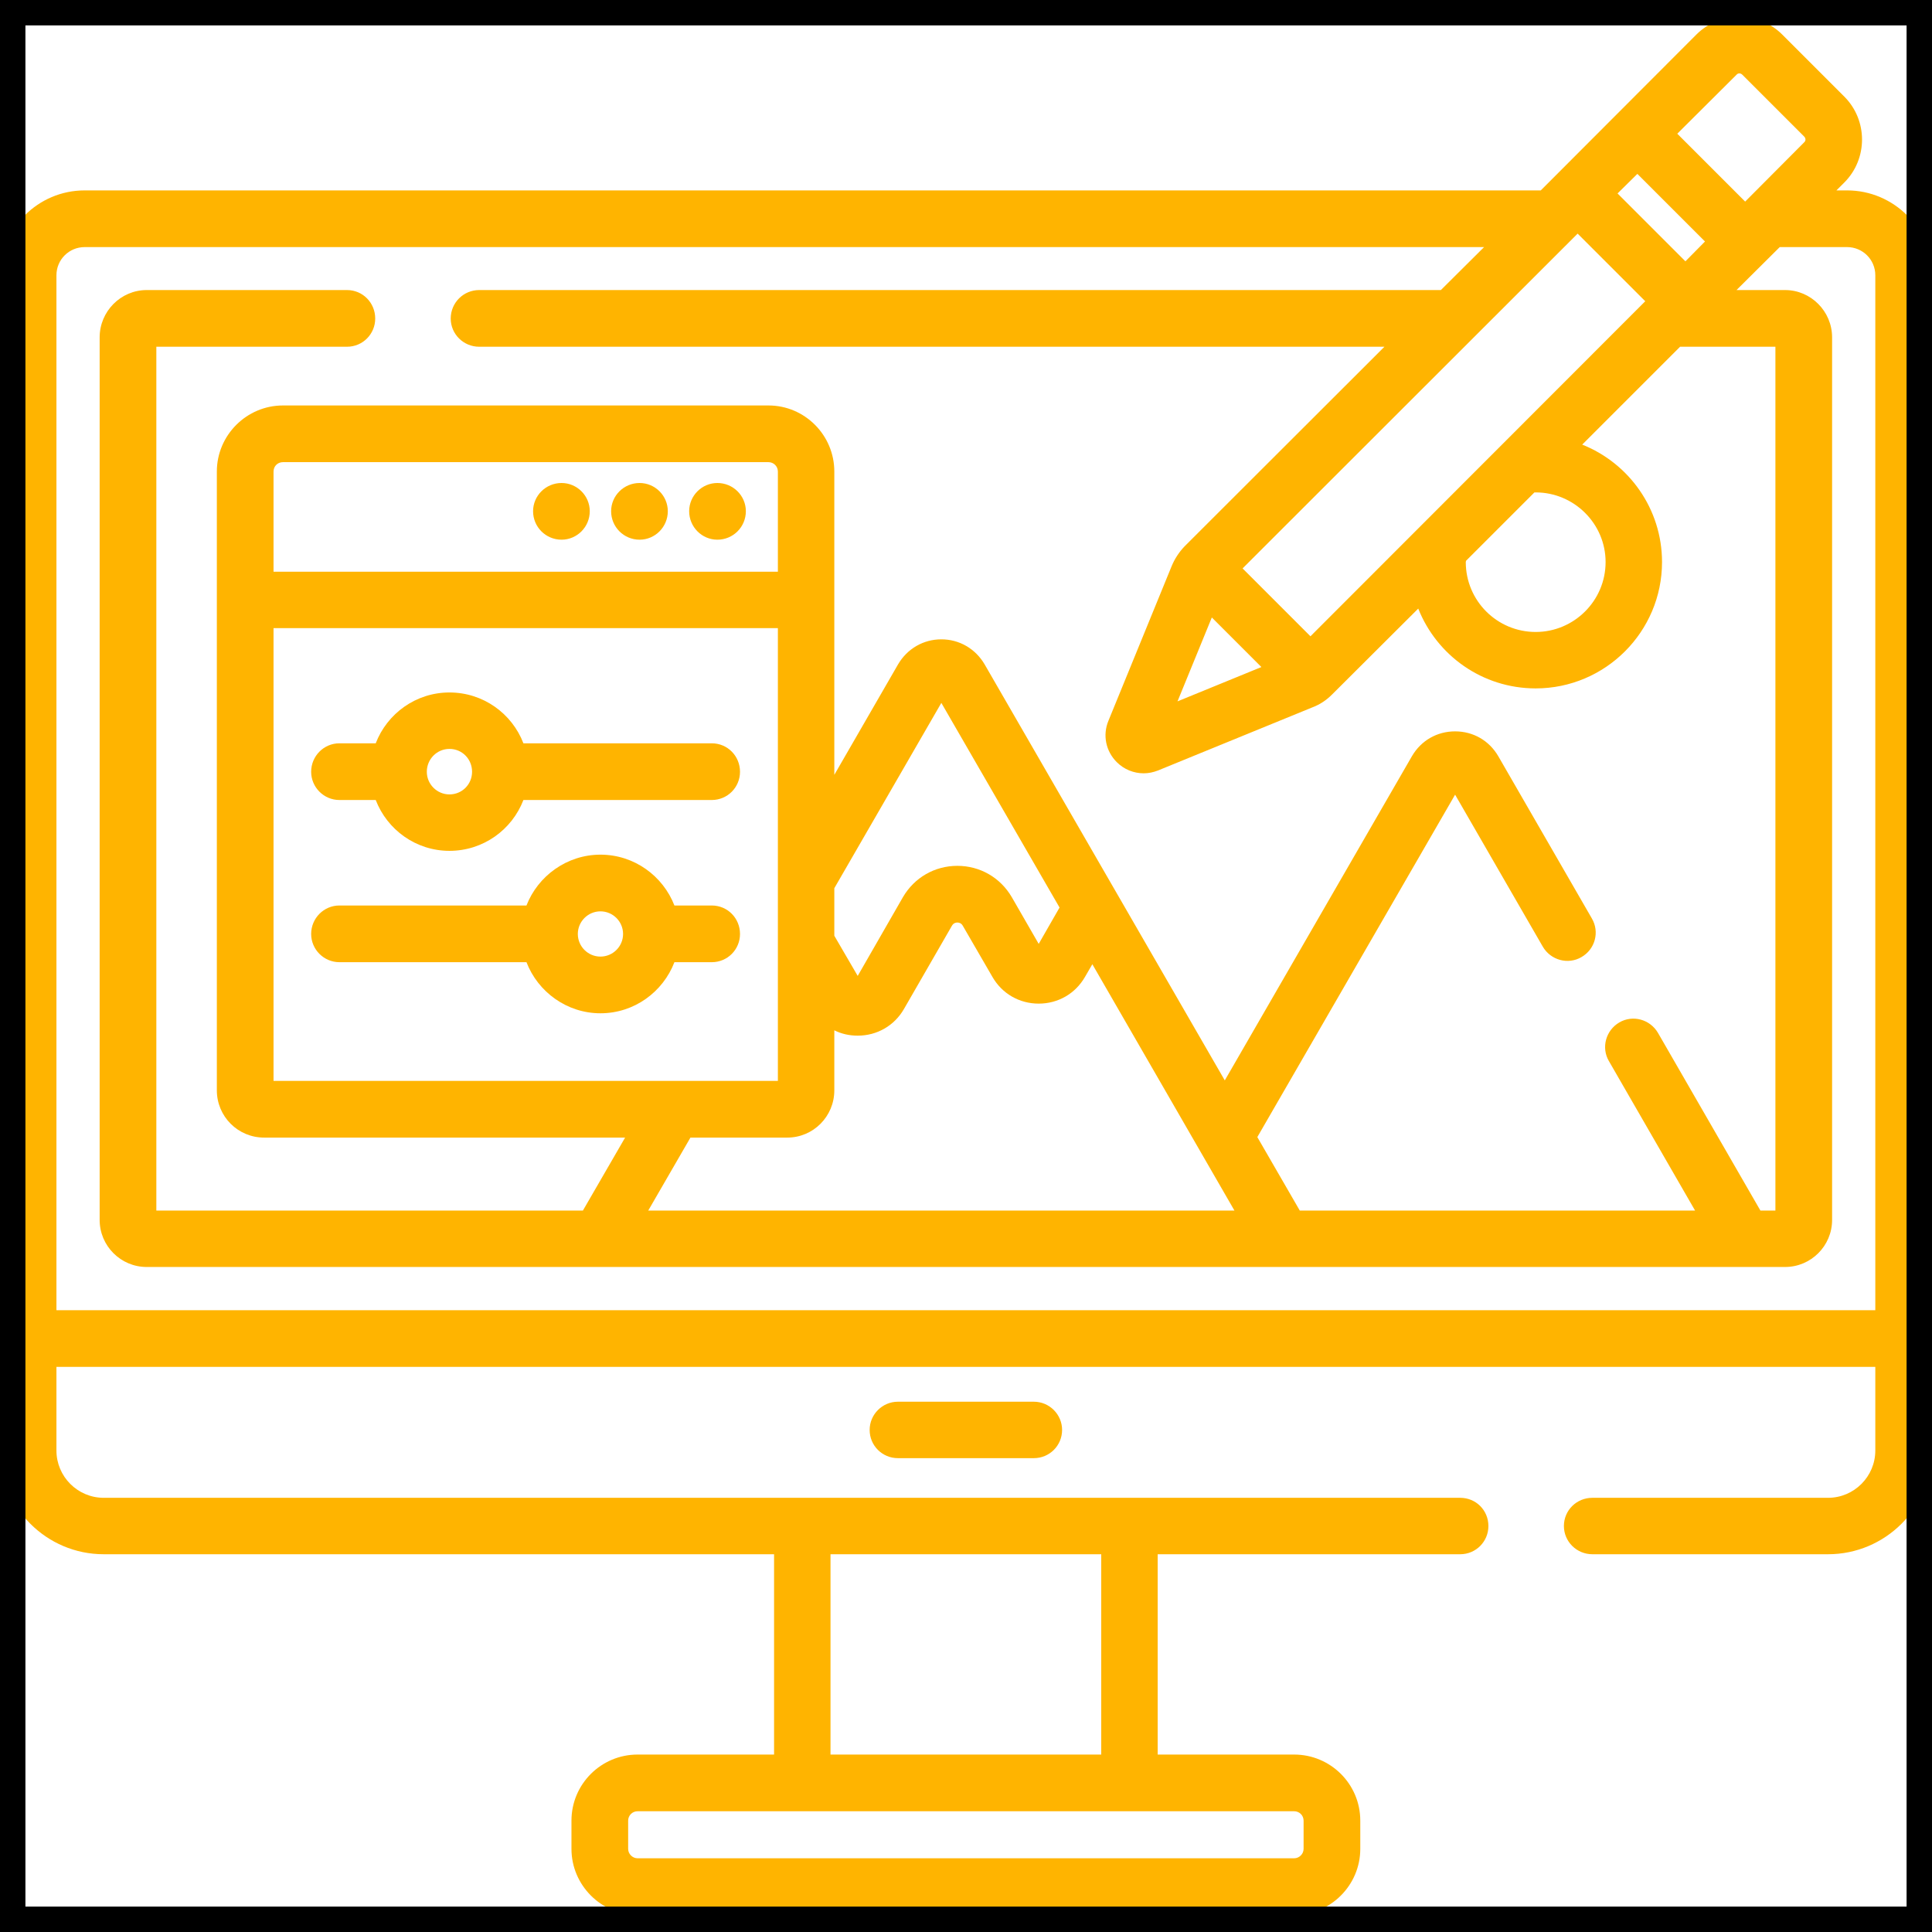 <svg width="76" height="76" viewBox="0 0 76 76" fill="none" xmlns="http://www.w3.org/2000/svg" xmlns:xlink="http://www.w3.org/1999/xlink">
	<desc>
			Created with Pixso.
	</desc>
	<defs>
		<clipPath id="clip2_6449">
			<rect id="Icons/illustration" width="76" height="76" fill="white" fill-opacity="0"/>
		</clipPath>
	</defs>
	<rect id="Icons/illustration" rx="-0.5" width="75" height="75" transform="translate(0.5 0.5)" fill="#FFFFFF" fill-opacity="0"/>
	<rect id="Icons/illustration" width="76" height="76" fill="#FFFFFF" fill-opacity="0"/>
	<rect id="Icons/illustration" width="76" height="76" fill="#FFFFFF" fill-opacity="0"/>
	<g clip-path="url(#clip2_6449)">
		<path id="Vector" d="M35.32 55.14C34.71 55.14 34.21 55.64 34.21 56.25C34.21 56.87 34.71 57.36 35.32 57.36L40.67 57.36C41.28 57.36 41.78 56.87 41.78 56.25C41.78 55.64 41.28 55.14 40.67 55.14L35.32 55.14Z" fill="#FFB400" fill-opacity="1" fill-rule="nonzero"/>
		<path id="Vector" d="M13.35 37.85L20.71 37.85C21.16 39.02 22.3 39.86 23.62 39.86C24.95 39.86 26.08 39.02 26.53 37.85L28 37.85C28.62 37.85 29.11 37.35 29.11 36.74C29.11 36.12 28.62 35.62 28 35.62L26.53 35.62C26.08 34.46 24.95 33.62 23.62 33.62C22.3 33.62 21.16 34.46 20.71 35.62L13.35 35.62C12.74 35.62 12.24 36.12 12.24 36.74C12.24 37.35 12.74 37.85 13.35 37.85ZM23.62 35.85C24.11 35.85 24.51 36.25 24.51 36.74C24.51 37.23 24.11 37.63 23.62 37.63C23.13 37.63 22.73 37.23 22.73 36.74C22.73 36.25 23.13 35.85 23.62 35.85Z" fill="#FFB400" fill-opacity="1" fill-rule="nonzero"/>
		<path id="Vector" d="M13.35 31.47L14.78 31.47C15.23 32.64 16.36 33.47 17.68 33.47C19.01 33.47 20.14 32.64 20.59 31.47L28 31.47C28.62 31.47 29.11 30.97 29.11 30.36C29.11 29.74 28.62 29.24 28 29.24L20.59 29.24C20.14 28.07 19.01 27.24 17.68 27.24C16.36 27.24 15.23 28.07 14.78 29.24L13.35 29.24C12.74 29.24 12.24 29.74 12.24 30.36C12.24 30.97 12.74 31.47 13.35 31.47ZM17.68 29.46C18.18 29.46 18.57 29.86 18.57 30.36C18.57 30.85 18.18 31.25 17.68 31.25C17.19 31.25 16.79 30.85 16.79 30.36C16.79 29.86 17.19 29.46 17.68 29.46Z" fill="#FFB400" fill-opacity="1" fill-rule="nonzero"/>
		<path id="Vector" d="M29.34 20.11C29.34 20.73 28.84 21.23 28.22 21.23C27.61 21.23 27.11 20.73 27.11 20.11C27.11 19.5 27.61 19 28.22 19C28.84 19 29.34 19.5 29.34 20.11Z" fill="#FFB400" fill-opacity="1" fill-rule="evenodd"/>
		<path id="Vector" d="M26.27 20.11C26.27 20.73 25.77 21.23 25.16 21.23C24.54 21.23 24.04 20.73 24.04 20.11C24.04 19.5 24.54 19 25.16 19C25.77 19 26.27 19.5 26.27 20.11Z" fill="#FFB400" fill-opacity="1" fill-rule="evenodd"/>
		<path id="Vector" d="M23.2 20.11C23.2 20.73 22.7 21.23 22.09 21.23C21.47 21.23 20.97 20.73 20.97 20.11C20.97 19.5 21.47 19 22.09 19C22.7 19 23.2 19.5 23.2 20.11Z" fill="#FFB400" fill-opacity="1" fill-rule="evenodd"/>
		<path id="Vector" d="M72.66 7.49L72.24 7.49L72.55 7.18C73.48 6.25 73.48 4.73 72.55 3.8L70.11 1.36C69.18 0.43 67.66 0.43 66.73 1.36L60.61 7.49L3.33 7.49C1.49 7.49 0 8.99 0 10.83L0 57.06C0 59.31 1.83 61.14 4.08 61.14L30.45 61.14L30.45 69.02L25.08 69.02C23.65 69.02 22.48 70.18 22.48 71.62L22.48 72.73C22.48 74.16 23.65 75.33 25.08 75.33L50.91 75.33C52.34 75.33 53.51 74.16 53.51 72.73L53.51 71.62C53.51 70.18 52.34 69.02 50.91 69.02L45.54 69.02L45.54 61.14L57.44 61.14C58.06 61.14 58.55 60.64 58.55 60.03C58.55 59.41 58.06 58.92 57.44 58.92L4.08 58.92C3.05 58.92 2.22 58.08 2.22 57.06L2.22 53.77L73.77 53.77L73.77 57.06C73.77 58.08 72.94 58.92 71.91 58.92L62.64 58.92C62.02 58.92 61.52 59.41 61.52 60.03C61.52 60.64 62.02 61.14 62.64 61.14L71.91 61.14C74.16 61.14 76 59.31 76 57.06L76 10.83C76 8.99 74.5 7.49 72.66 7.49ZM50.91 71.25C51.11 71.25 51.28 71.41 51.28 71.62L51.28 72.73C51.28 72.93 51.11 73.1 50.91 73.1L25.08 73.1C24.88 73.1 24.71 72.93 24.71 72.73L24.71 71.62C24.71 71.41 24.88 71.25 25.08 71.25L50.91 71.25ZM32.67 61.14L43.32 61.14L43.32 69.02L32.67 69.02L32.67 61.14ZM68.31 2.94C68.37 2.87 68.47 2.87 68.54 2.94L70.97 5.37C71.04 5.44 71.04 5.54 70.97 5.6L68.65 7.93L65.98 5.26L68.31 2.94ZM64.41 6.84L67.07 9.5L66.3 10.28L63.63 7.61L64.41 6.84ZM62.06 9.19L64.72 11.85L51.55 25.03L48.88 22.36L62.06 9.19ZM60.41 19.37C61.92 19.37 63.16 20.6 63.16 22.11C63.16 23.63 61.92 24.86 60.41 24.86C58.89 24.86 57.66 23.63 57.66 22.11C57.66 22.09 57.67 22.08 57.67 22.06L60.36 19.37C60.37 19.37 60.39 19.37 60.41 19.37ZM49.62 26.24L46.32 27.59L47.67 24.29L49.62 26.24ZM73.77 51.54L2.22 51.54L2.22 10.83C2.22 10.21 2.72 9.72 3.33 9.72L58.38 9.72L56.68 11.41L18.85 11.41C18.23 11.41 17.73 11.91 17.73 12.53C17.73 13.14 18.23 13.64 18.85 13.64L54.46 13.64L46.6 21.49C46.38 21.72 46.21 21.98 46.09 22.27L43.6 28.36C43.37 28.92 43.5 29.55 43.93 29.98C44.22 30.27 44.6 30.42 44.99 30.42C45.18 30.42 45.37 30.38 45.55 30.31L51.64 27.82C51.93 27.71 52.18 27.54 52.4 27.32L55.79 23.94C56.52 25.78 58.31 27.08 60.41 27.08C63.15 27.08 65.38 24.85 65.38 22.11C65.38 20.02 64.08 18.22 62.24 17.49L66.09 13.64L69.84 13.64L69.84 47.62L69.25 47.62L65.22 40.63C64.91 40.1 64.23 39.91 63.7 40.22C63.17 40.53 62.98 41.21 63.29 41.74L66.68 47.62L51.13 47.62L49.46 44.73L57.24 31.26L60.69 37.24C61 37.77 61.68 37.96 62.21 37.65C62.75 37.34 62.93 36.66 62.62 36.13L58.94 29.75C58.58 29.13 57.95 28.77 57.24 28.77C56.53 28.77 55.9 29.13 55.54 29.75L48.18 42.5L38.73 26.13C38.37 25.52 37.74 25.15 37.03 25.15C36.32 25.15 35.69 25.52 35.33 26.13L32.82 30.48L32.82 18.55C32.82 17.12 31.66 15.95 30.23 15.95L11.13 15.95C9.7 15.95 8.53 17.12 8.53 18.55L8.53 42.89C8.53 43.92 9.36 44.75 10.39 44.75L24.59 44.75L22.93 47.62L6.15 47.62L6.15 13.64L13.65 13.64C14.27 13.64 14.76 13.14 14.76 12.53C14.76 11.91 14.27 11.41 13.65 11.41L5.77 11.41C4.75 11.41 3.92 12.25 3.92 13.27L3.92 47.99C3.92 49.01 4.75 49.84 5.77 49.84L70.22 49.84C71.24 49.84 72.07 49.01 72.07 47.99L72.07 13.27C72.07 12.25 71.24 11.41 70.22 11.41L68.31 11.41L70.01 9.72L72.66 9.72C73.27 9.72 73.77 10.21 73.77 10.83L73.77 51.54ZM30.6 24.71L30.6 42.52L10.76 42.52L10.76 24.71L30.6 24.71ZM10.76 22.49L10.76 18.55C10.76 18.34 10.92 18.18 11.13 18.18L30.23 18.18C30.43 18.18 30.6 18.34 30.6 18.55L30.6 22.49L10.76 22.49ZM27.16 44.75L30.97 44.75C31.99 44.75 32.82 43.92 32.82 42.89L32.82 40.53C33.1 40.67 33.41 40.74 33.74 40.74C34.5 40.74 35.18 40.35 35.56 39.69L37.45 36.41C37.51 36.31 37.6 36.29 37.66 36.29C37.72 36.29 37.81 36.31 37.87 36.41L39.04 38.43C39.42 39.09 40.1 39.48 40.86 39.48C41.62 39.48 42.3 39.09 42.68 38.43L42.97 37.93L48.56 47.62L25.5 47.62L27.16 44.75ZM32.82 36.81L32.82 34.94L37.03 27.65L41.68 35.7L40.86 37.13L39.8 35.29C39.35 34.52 38.55 34.06 37.66 34.06C36.77 34.06 35.97 34.52 35.52 35.29L33.74 38.39L32.82 36.81Z" fill="#FFB400" fill-opacity="1" fill-rule="nonzero"/>
	</g>
	<rect id="Icons/illustration" rx="-0.5" width="75" height="75" transform="translate(0.5 0.5)" stroke="#000000" stroke-opacity="1" stroke-width="1"/>
</svg>
